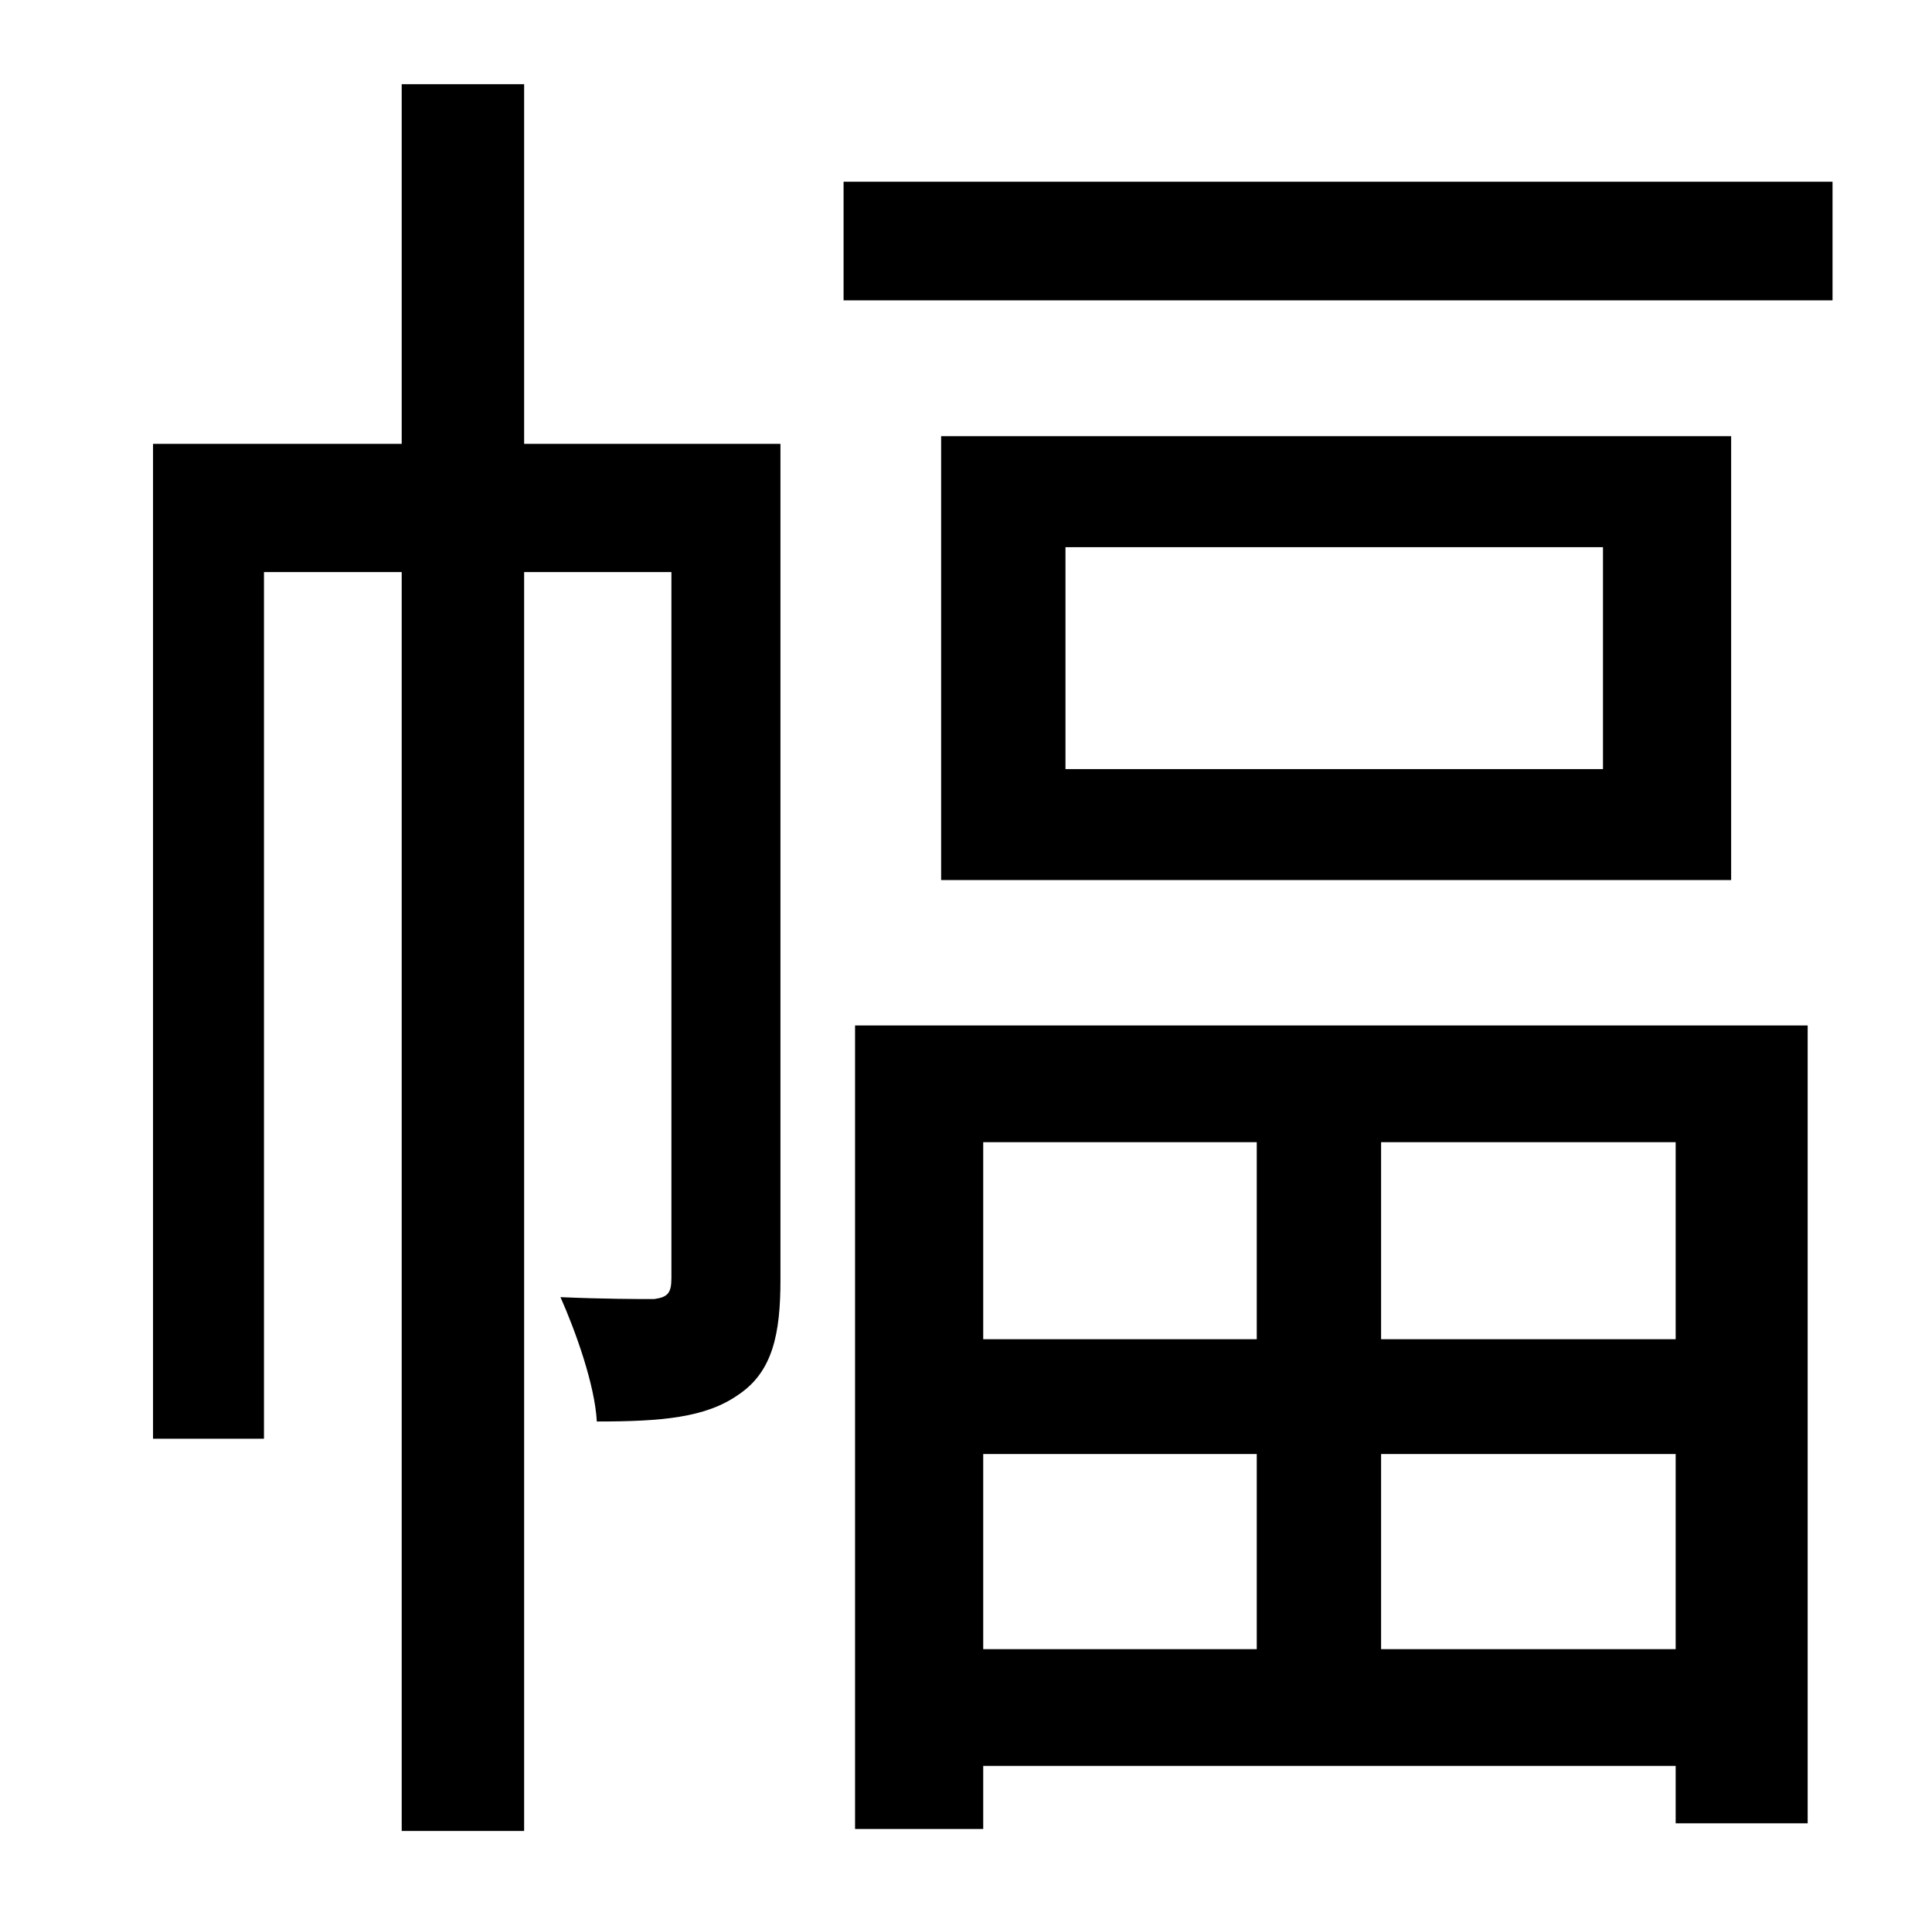 <?xml version="1.0" standalone="no"?>
<!DOCTYPE svg PUBLIC "-//W3C//DTD SVG 1.1//EN" "http://www.w3.org/Graphics/SVG/1.1/DTD/svg11.dtd" >
<svg xmlns="http://www.w3.org/2000/svg" xmlns:xlink="http://www.w3.org/1999/xlink" version="1.1" viewBox="-10 0 1010 1000">
   <path fill="currentColor"
d="M398 232v437c0 28 -4 48 -22 60c-17 12 -40 14 -74 14c-1 -19 -11 -47 -19 -65c23 1 41 1 49 1c7 -1 9 -3 9 -11v-369h-77v658h-64v-658h-72v453h-58v-520h130v-188h64v188h134zM647 597h-143v103h143v-103zM866 700v-103h-154v103h154zM712 862h154v-102h-154v102z
M504 862h143v-102h-143v102zM437 956v-420h498v417h-69v-30h-362v33h-67zM828 402v-116h-281v116h281zM482 228h413v232h-413v-232zM431 95h517v62h-517v-62z" />
</svg>
